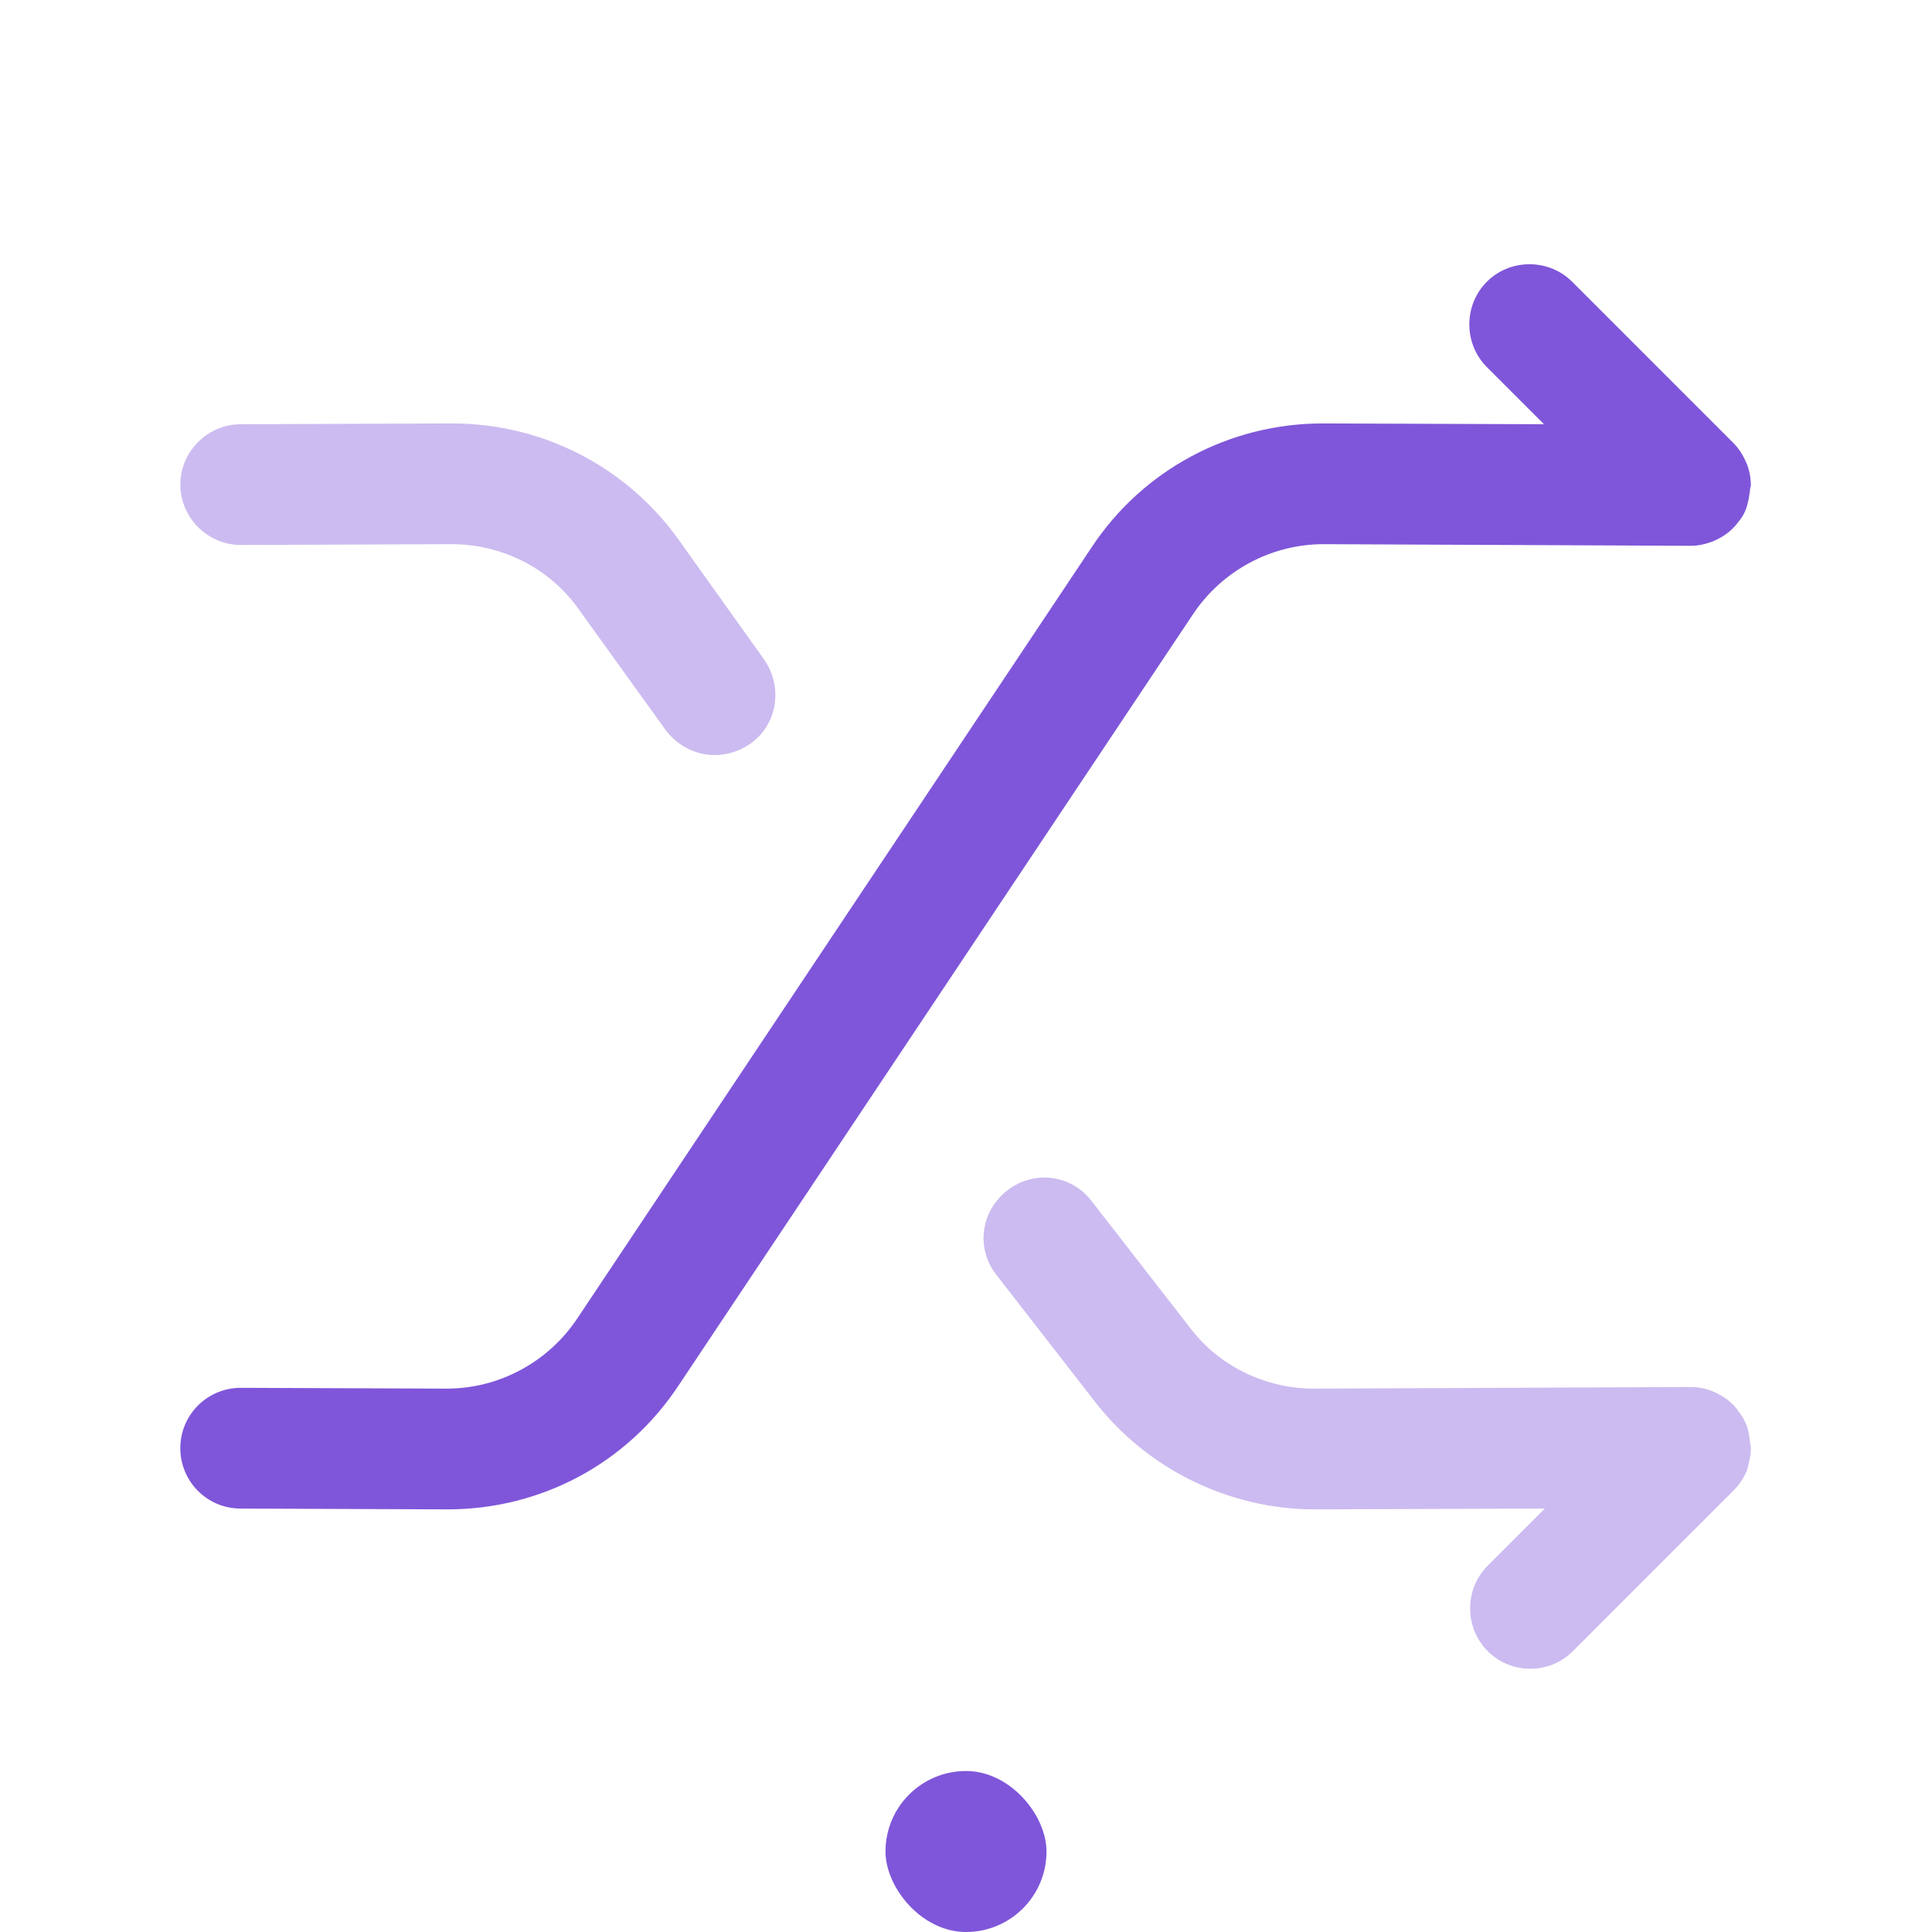 <svg width="24" height="24" viewBox="0 0 24 24" fill="none" xmlns="http://www.w3.org/2000/svg">
<path opacity="0.4" d="M21.75 17.98C21.75 17.96 21.74 17.94 21.74 17.92C21.73 17.84 21.72 17.76 21.69 17.69C21.65 17.6 21.6 17.53 21.54 17.46C21.54 17.46 21.54 17.45 21.53 17.45C21.46 17.38 21.38 17.33 21.29 17.29C21.2 17.25 21.1 17.23 21 17.23L16.33 17.25C16.33 17.25 16.33 17.25 16.32 17.25C15.72 17.25 15.14 16.97 14.78 16.49L13.56 14.92C13.31 14.59 12.84 14.53 12.51 14.79C12.18 15.05 12.12 15.51 12.38 15.84L13.6 17.41C14.25 18.25 15.27 18.75 16.33 18.75H16.34L19.19 18.74L18.48 19.45C18.19 19.74 18.19 20.22 18.48 20.51C18.63 20.66 18.82 20.73 19.01 20.73C19.2 20.73 19.39 20.66 19.54 20.51L21.54 18.51C21.61 18.44 21.66 18.36 21.7 18.27C21.73 18.17 21.75 18.07 21.75 17.98Z" fill="#7F56D9"/>
<path opacity="0.4" d="M8.42 6.69C7.77 5.79 6.73 5.26 5.62 5.26C5.61 5.26 5.61 5.26 5.6 5.26L2.99 5.27C2.58 5.27 2.24 5.61 2.24 6.02C2.24 6.43 2.58 6.77 2.99 6.77L5.6 6.76H5.61C6.24 6.76 6.83 7.06 7.19 7.57L8.27 9.07C8.42 9.27 8.65 9.38 8.88 9.38C9.03 9.38 9.19 9.33 9.32 9.24C9.66 9 9.73 8.53 9.49 8.19L8.42 6.69Z" fill="#7F56D9"/>
<path d="M21.74 6.08C21.74 6.06 21.75 6.04 21.75 6.03C21.75 5.93 21.73 5.83 21.69 5.74C21.65 5.65 21.6 5.57 21.53 5.5L19.53 3.5C19.24 3.21 18.76 3.21 18.47 3.5C18.18 3.79 18.18 4.27 18.47 4.56L19.18 5.27L16.45 5.26C16.44 5.26 16.44 5.26 16.43 5.26C15.28 5.26 14.2 5.83 13.56 6.8L7.17 16.38C6.81 16.92 6.2 17.25 5.55 17.25H5.54L2.99 17.24C2.58 17.24 2.24 17.57 2.24 17.99C2.24 18.4 2.57 18.74 2.99 18.74L5.54 18.75C5.55 18.75 5.55 18.75 5.56 18.75C6.72 18.75 7.79 18.18 8.43 17.21L14.82 7.63C15.18 7.09 15.79 6.76 16.44 6.76H16.45L21 6.78C21.1 6.78 21.19 6.76 21.29 6.72C21.38 6.68 21.46 6.63 21.53 6.56C21.53 6.56 21.53 6.55 21.54 6.55C21.6 6.48 21.66 6.41 21.69 6.32C21.72 6.24 21.73 6.16 21.74 6.08Z" fill="#7F56D9"/>
<rect x="11" y="22" width="2" height="2" rx="1" fill="#7F56D9"/>
</svg>
